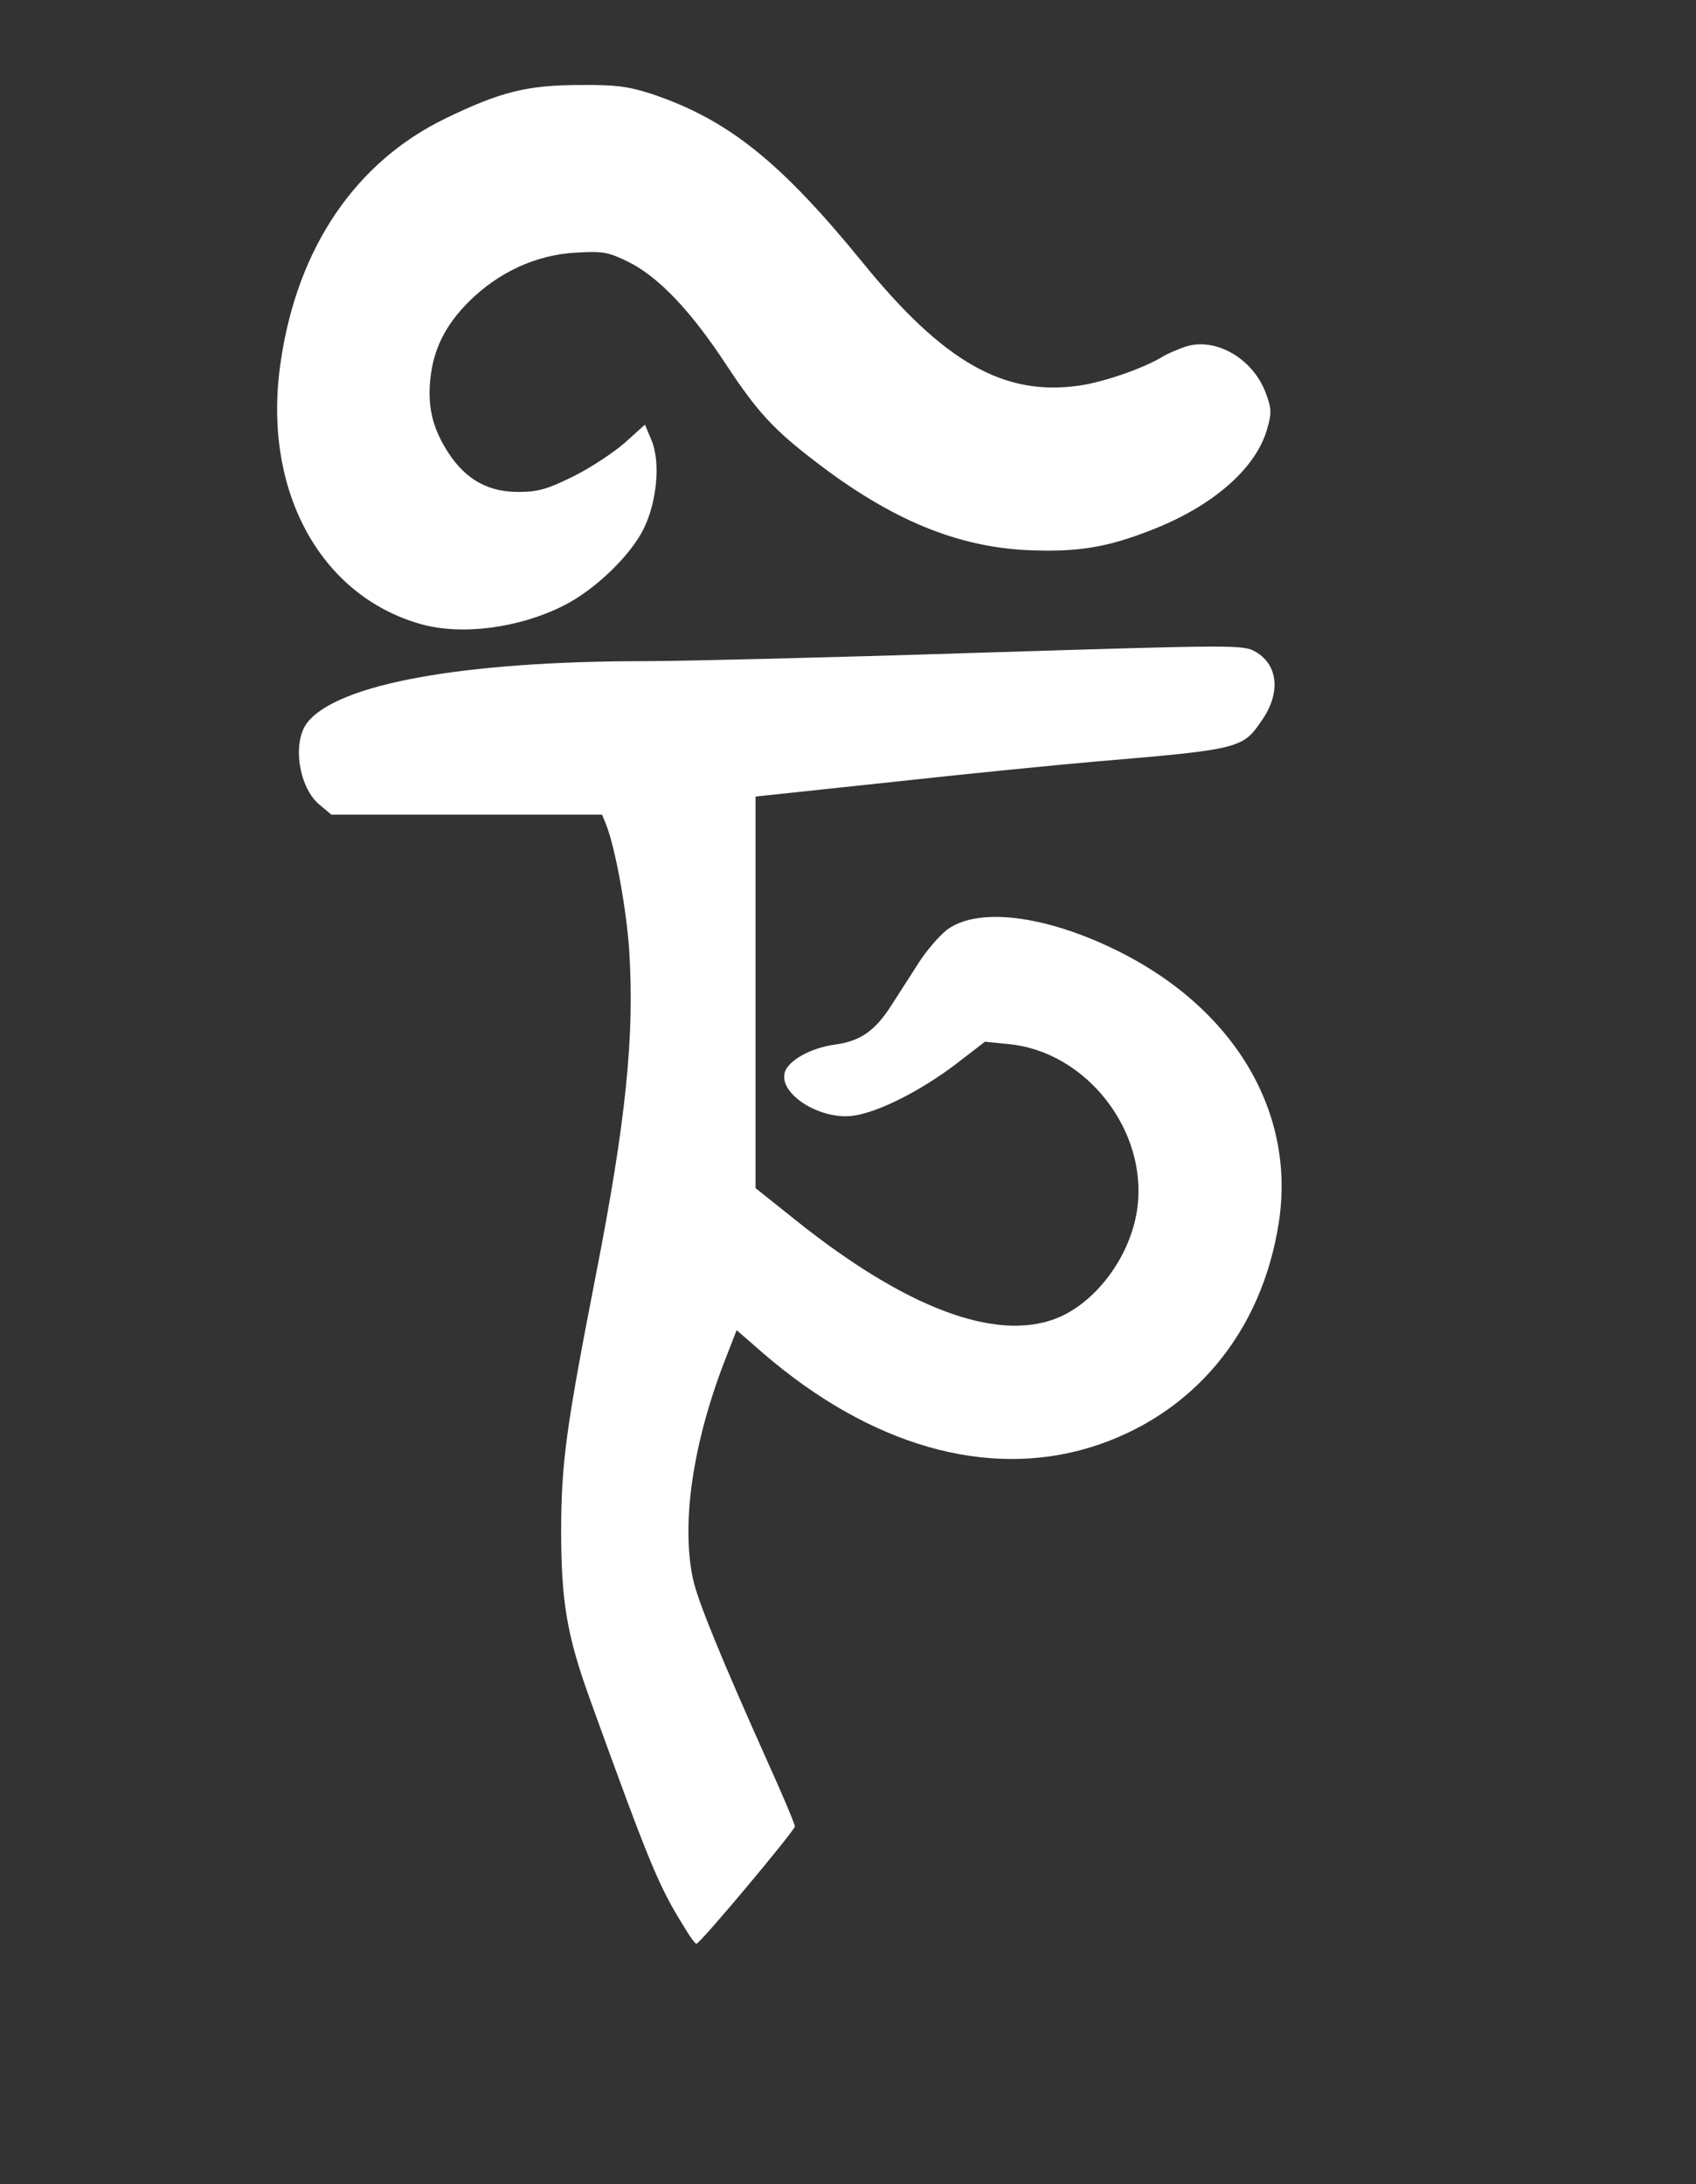 <?xml version="1.0" encoding="UTF-8" standalone="no"?>
<svg xmlns="http://www.w3.org/2000/svg" viewBox="0 0 4310 5550">
<rect x="0" y="0" width="4310" height="5550" fill="#333333" stroke="none"/>
<defs id="defs11" />
<g id="layer101" fill="#ffffff" stroke="none" style="fill:#ffffff">
<path
d="M1739 4897 c-65 -104 -87 -157 -239 -577 -60 -166 -74 -251 -74 -435 1 -170 12 -255 89 -649 75 -384 98 -603 84 -821 -7 -105 -35 -258 -58 -318 l-11 -27 -344 0 -344 0 -31 -26 c-52 -44 -69 -158 -30 -208 77 -98 394 -156 859 -156 85 0 462 -9 837 -21 673 -21 683 -21 715 -2 56 33 63 104 15 173 -49 72 -54 74 -422 105 -93 8 -326 31 -517 52 l-348 37 0 497 0 498 104 83 c277 221 504 307 658 249 102 -39 191 -158 208 -279 28 -199 -130 -401 -328 -419 l-59 -6 -74 57 c-88 67 -196 122 -260 131 -83 12 -189 -54 -175 -109 8 -31 67 -64 130 -72 63 -9 100 -35 141 -99 19 -30 51 -79 70 -109 19 -30 51 -67 71 -83 74 -56 234 -40 409 41 312 144 479 413 435 701 -43 282 -220 493 -480 573 -263 80 -558 -5 -829 -238 l-69 -60 -30 77 c-82 212 -111 414 -81 555 12 56 72 202 188 461 39 86 71 162 71 168 0 10 -240 297 -250 298 -3 1 -17 -18 -31 -42z"
id="path2"
style="fill:#ffffff" />
<path
d="M1070 1586 c-260 -73 -406 -347 -356 -671 43 -288 191 -504 418 -614 140 -68 209 -85 343 -85 89 -1 123 4 179 22 195 65 329 172 539 430 205 252 358 339 548 312 65 -9 167 -45 214 -74 11 -7 37 -18 57 -25 76 -25 171 29 204 116 15 39 16 52 5 90 -27 102 -139 200 -298 261 -113 44 -186 55 -310 50 -181 -8 -349 -78 -538 -223 -110 -84 -150 -128 -230 -249 -90 -137 -172 -223 -249 -261 -51 -25 -64 -27 -134 -23 -100 6 -194 49 -270 124 -62 62 -92 124 -99 203 -6 70 8 123 48 184 44 66 100 97 176 97 51 0 74 -7 141 -40 44 -22 103 -61 131 -86 l50 -45 16 38 c24 55 15 157 -19 226 -33 68 -124 156 -204 196 -113 57 -258 76 -362 47z"
id="path4"
style="fill:#ffffff" />
</g>
</svg>
